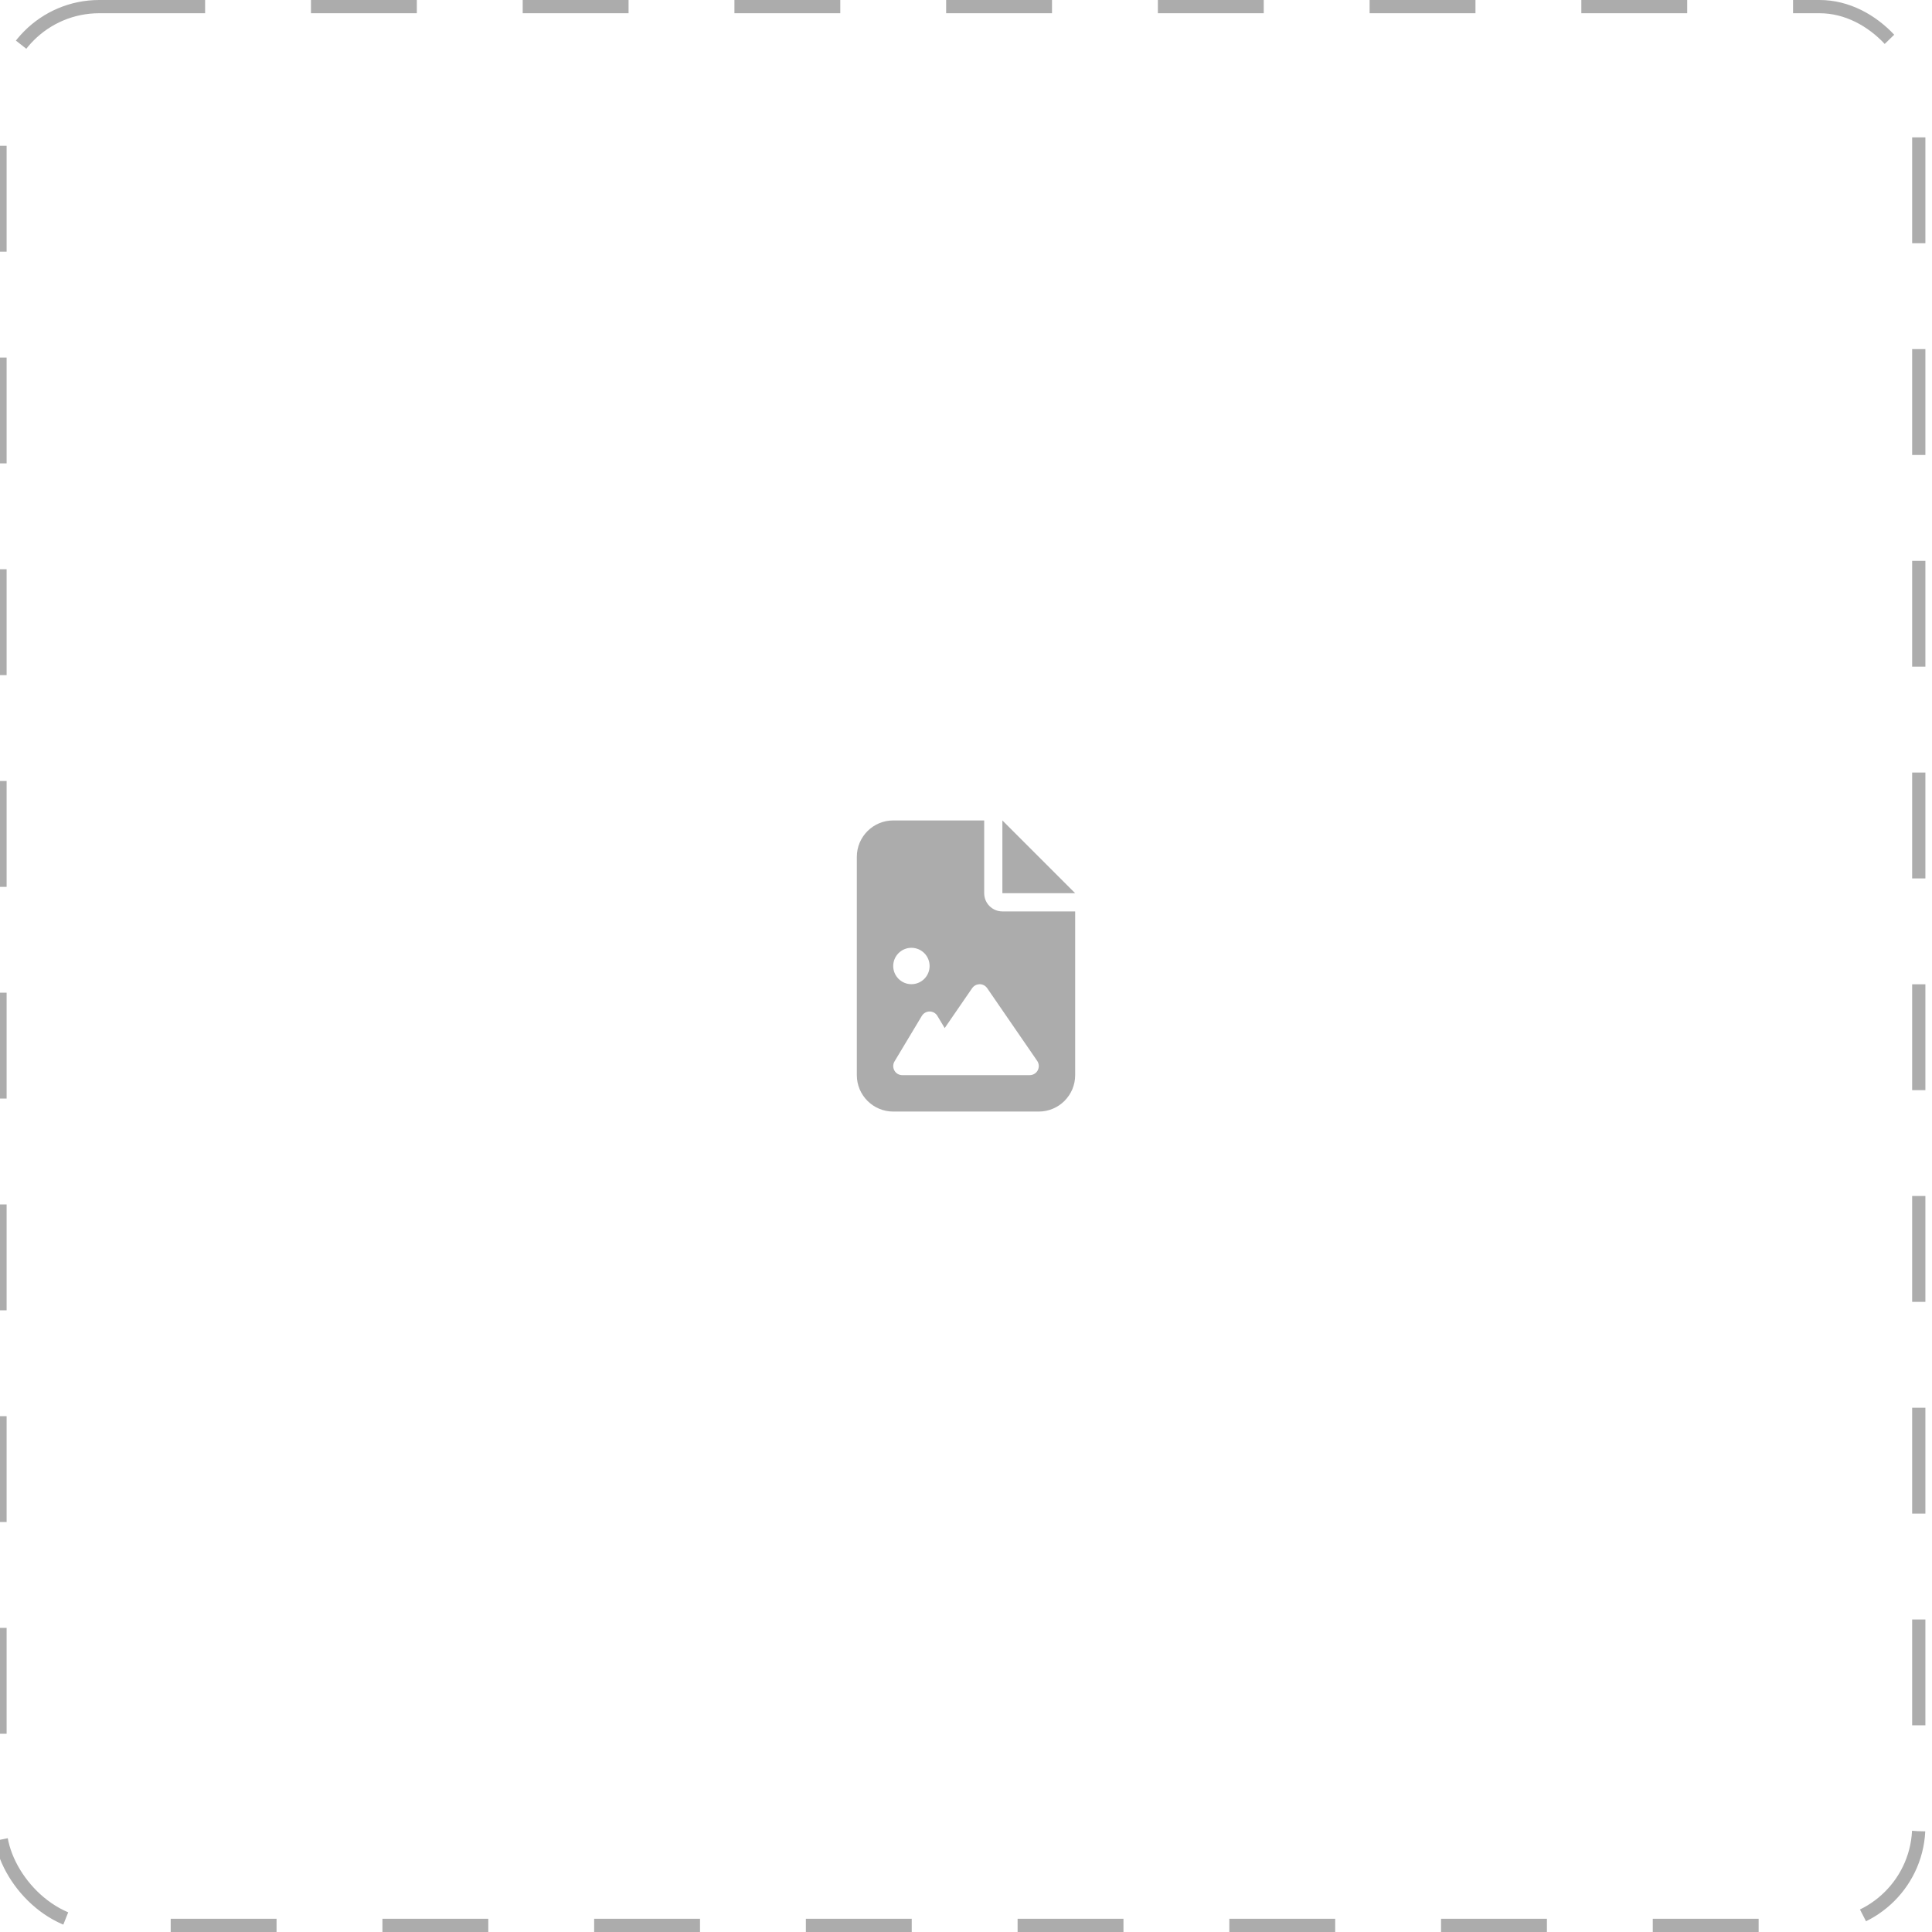   <svg
    width="146"
    height="146"
    viewBox="0 0 146 146"
    fill="none"
    xmlns="http://www.w3.org/2000/svg"
>
    <rect
        x="0.xw5"
        y="0.5"
        width="145"
        height="145"
        rx="7.5"
        stroke="#ACACAC"
        stroke-dasharray="8 8"
    />
    <path
        d="M67.5 62C65.983 62 64.75 63.233 64.75 64.75V81.25C64.75 82.767 65.983 84 67.5 84H78.5C80.017 84 81.25 82.767 81.25 81.25V68.875H75.75C74.99 68.875 74.375 68.26 74.375 67.5V62H67.5ZM75.75 62V67.5H81.25L75.75 62ZM67.5 73C67.5 72.635 67.645 72.286 67.903 72.028C68.161 71.77 68.51 71.625 68.875 71.625C69.24 71.625 69.589 71.77 69.847 72.028C70.105 72.286 70.25 72.635 70.25 73C70.25 73.365 70.105 73.714 69.847 73.972C69.589 74.23 69.24 74.375 68.875 74.375C68.51 74.375 68.161 74.23 67.903 73.972C67.645 73.714 67.5 73.365 67.5 73ZM74.031 74.375C74.259 74.375 74.469 74.487 74.598 74.671L78.38 80.171C78.526 80.382 78.539 80.657 78.423 80.88C78.307 81.104 78.07 81.25 77.812 81.25H68.188C67.938 81.25 67.71 81.117 67.59 80.902C67.47 80.687 67.47 80.421 67.599 80.21L69.661 76.773C69.786 76.566 70.009 76.438 70.25 76.438C70.491 76.438 70.714 76.562 70.839 76.773L71.389 77.692L73.464 74.676C73.593 74.491 73.803 74.379 74.031 74.379V74.375Z"
        fill="#ACACAC"
    />
</svg>